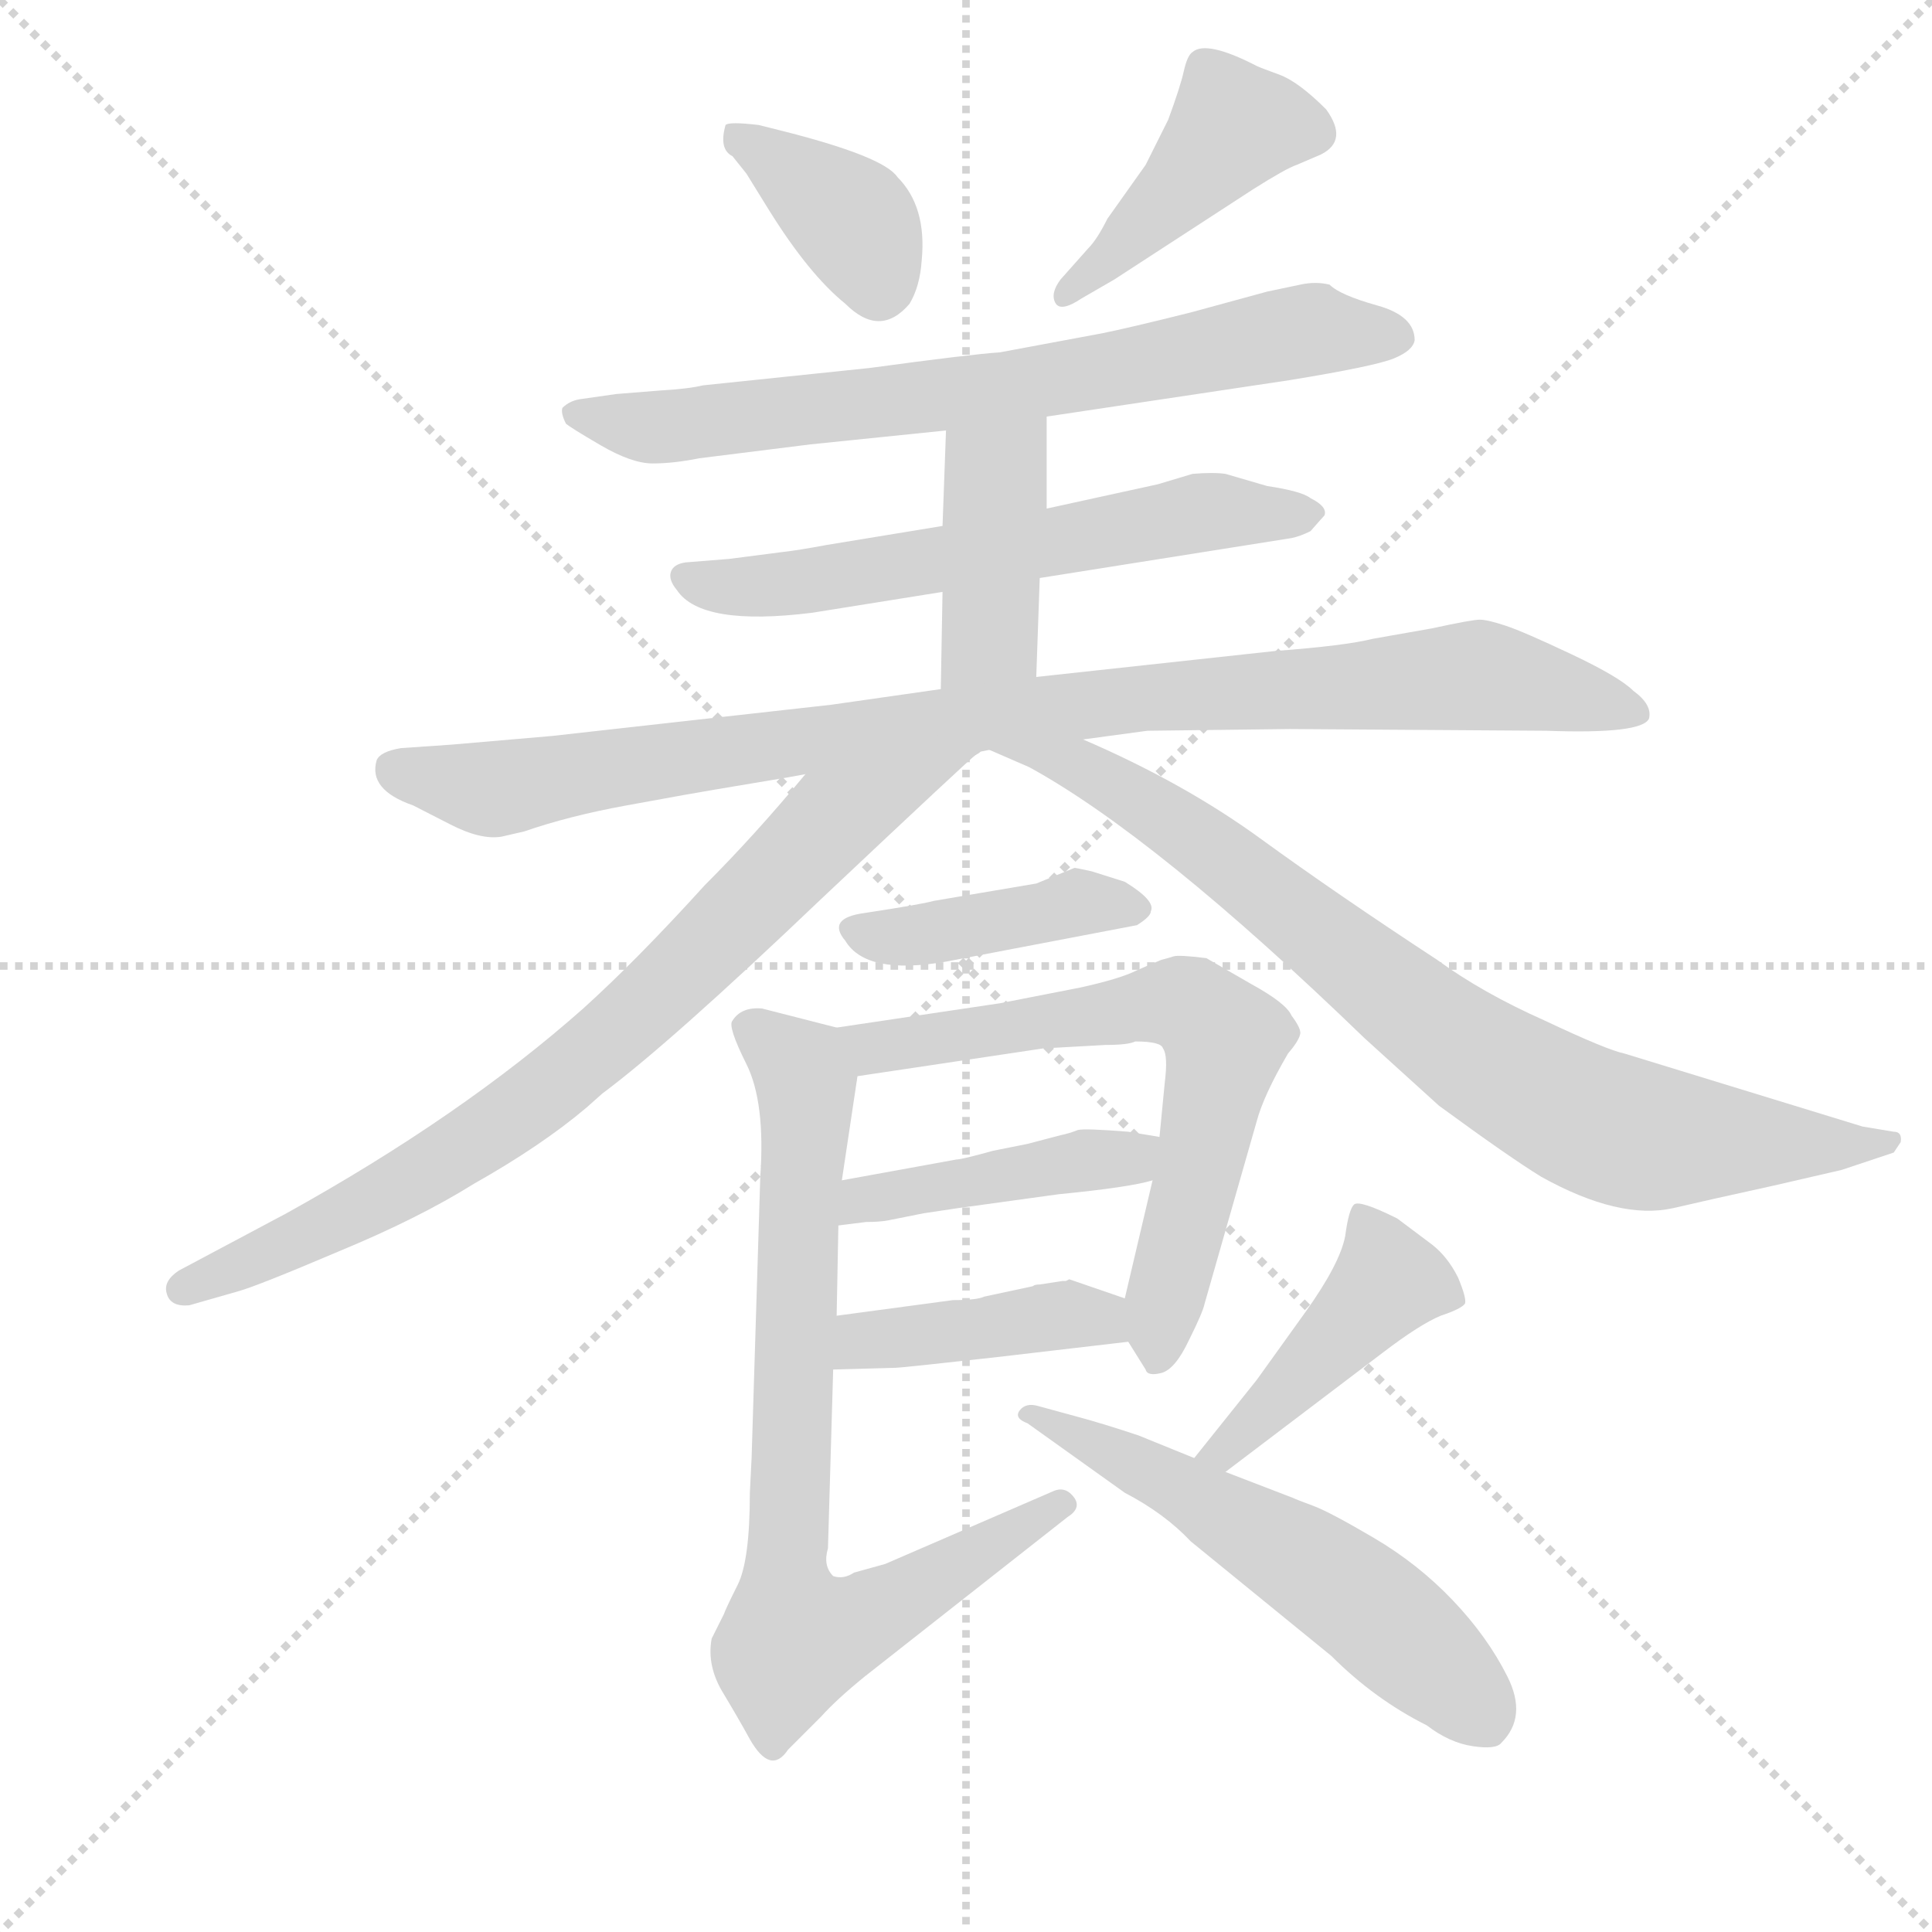 <svg version="1.1" viewBox="0 0 1024 1024" xmlns="http://www.w3.org/2000/svg">
  <g stroke="lightgray" stroke-dasharray="1,1" stroke-width="1" transform="scale(4, 4)">
    <line x1="0" y1="0" x2="256" y2="256"></line>
    <line x1="256" y1="0" x2="0" y2="256"></line>
    <line x1="128" y1="0" x2="128" y2="256"></line>
    <line x1="0" y1="128" x2="256" y2="128"></line>
  </g>
  <g transform="scale(0.92, -0.92) translate(60, -850)">
    <style type="text/css">
      
        @keyframes keyframes0 {
          from {
            stroke: blue;
            stroke-dashoffset: 380;
            stroke-width: 128;
          }
          55% {
            animation-timing-function: step-end;
            stroke: blue;
            stroke-dashoffset: 0;
            stroke-width: 128;
          }
          to {
            stroke: black;
            stroke-width: 1024;
          }
        }
        #make-me-a-hanzi-animation-0 {
          animation: keyframes0 0.559s both;
          animation-delay: 0s;
          animation-timing-function: linear;
        }
      
        @keyframes keyframes1 {
          from {
            stroke: blue;
            stroke-dashoffset: 436;
            stroke-width: 128;
          }
          59% {
            animation-timing-function: step-end;
            stroke: blue;
            stroke-dashoffset: 0;
            stroke-width: 128;
          }
          to {
            stroke: black;
            stroke-width: 1024;
          }
        }
        #make-me-a-hanzi-animation-1 {
          animation: keyframes1 0.605s both;
          animation-delay: 0.559s;
          animation-timing-function: linear;
        }
      
        @keyframes keyframes2 {
          from {
            stroke: blue;
            stroke-dashoffset: 732;
            stroke-width: 128;
          }
          70% {
            animation-timing-function: step-end;
            stroke: blue;
            stroke-dashoffset: 0;
            stroke-width: 128;
          }
          to {
            stroke: black;
            stroke-width: 1024;
          }
        }
        #make-me-a-hanzi-animation-2 {
          animation: keyframes2 0.846s both;
          animation-delay: 1.164s;
          animation-timing-function: linear;
        }
      
        @keyframes keyframes3 {
          from {
            stroke: blue;
            stroke-dashoffset: 618;
            stroke-width: 128;
          }
          67% {
            animation-timing-function: step-end;
            stroke: blue;
            stroke-dashoffset: 0;
            stroke-width: 128;
          }
          to {
            stroke: black;
            stroke-width: 1024;
          }
        }
        #make-me-a-hanzi-animation-3 {
          animation: keyframes3 0.753s both;
          animation-delay: 2.01s;
          animation-timing-function: linear;
        }
      
        @keyframes keyframes4 {
          from {
            stroke: blue;
            stroke-dashoffset: 416;
            stroke-width: 128;
          }
          58% {
            animation-timing-function: step-end;
            stroke: blue;
            stroke-dashoffset: 0;
            stroke-width: 128;
          }
          to {
            stroke: black;
            stroke-width: 1024;
          }
        }
        #make-me-a-hanzi-animation-4 {
          animation: keyframes4 0.589s both;
          animation-delay: 2.763s;
          animation-timing-function: linear;
        }
      
        @keyframes keyframes5 {
          from {
            stroke: blue;
            stroke-dashoffset: 980;
            stroke-width: 128;
          }
          76% {
            animation-timing-function: step-end;
            stroke: blue;
            stroke-dashoffset: 0;
            stroke-width: 128;
          }
          to {
            stroke: black;
            stroke-width: 1024;
          }
        }
        #make-me-a-hanzi-animation-5 {
          animation: keyframes5 1.048s both;
          animation-delay: 3.351s;
          animation-timing-function: linear;
        }
      
        @keyframes keyframes6 {
          from {
            stroke: blue;
            stroke-dashoffset: 798;
            stroke-width: 128;
          }
          72% {
            animation-timing-function: step-end;
            stroke: blue;
            stroke-dashoffset: 0;
            stroke-width: 128;
          }
          to {
            stroke: black;
            stroke-width: 1024;
          }
        }
        #make-me-a-hanzi-animation-6 {
          animation: keyframes6 0.899s both;
          animation-delay: 4.399s;
          animation-timing-function: linear;
        }
      
        @keyframes keyframes7 {
          from {
            stroke: blue;
            stroke-dashoffset: 830;
            stroke-width: 128;
          }
          73% {
            animation-timing-function: step-end;
            stroke: blue;
            stroke-dashoffset: 0;
            stroke-width: 128;
          }
          to {
            stroke: black;
            stroke-width: 1024;
          }
        }
        #make-me-a-hanzi-animation-7 {
          animation: keyframes7 0.925s both;
          animation-delay: 5.298s;
          animation-timing-function: linear;
        }
      
        @keyframes keyframes8 {
          from {
            stroke: blue;
            stroke-dashoffset: 418;
            stroke-width: 128;
          }
          58% {
            animation-timing-function: step-end;
            stroke: blue;
            stroke-dashoffset: 0;
            stroke-width: 128;
          }
          to {
            stroke: black;
            stroke-width: 1024;
          }
        }
        #make-me-a-hanzi-animation-8 {
          animation: keyframes8 0.59s both;
          animation-delay: 6.224s;
          animation-timing-function: linear;
        }
      
        @keyframes keyframes9 {
          from {
            stroke: blue;
            stroke-dashoffset: 666;
            stroke-width: 128;
          }
          68% {
            animation-timing-function: step-end;
            stroke: blue;
            stroke-dashoffset: 0;
            stroke-width: 128;
          }
          to {
            stroke: black;
            stroke-width: 1024;
          }
        }
        #make-me-a-hanzi-animation-9 {
          animation: keyframes9 0.792s both;
          animation-delay: 6.814s;
          animation-timing-function: linear;
        }
      
        @keyframes keyframes10 {
          from {
            stroke: blue;
            stroke-dashoffset: 439;
            stroke-width: 128;
          }
          59% {
            animation-timing-function: step-end;
            stroke: blue;
            stroke-dashoffset: 0;
            stroke-width: 128;
          }
          to {
            stroke: black;
            stroke-width: 1024;
          }
        }
        #make-me-a-hanzi-animation-10 {
          animation: keyframes10 0.607s both;
          animation-delay: 7.606s;
          animation-timing-function: linear;
        }
      
        @keyframes keyframes11 {
          from {
            stroke: blue;
            stroke-dashoffset: 419;
            stroke-width: 128;
          }
          58% {
            animation-timing-function: step-end;
            stroke: blue;
            stroke-dashoffset: 0;
            stroke-width: 128;
          }
          to {
            stroke: black;
            stroke-width: 1024;
          }
        }
        #make-me-a-hanzi-animation-11 {
          animation: keyframes11 0.591s both;
          animation-delay: 8.213s;
          animation-timing-function: linear;
        }
      
        @keyframes keyframes12 {
          from {
            stroke: blue;
            stroke-dashoffset: 798;
            stroke-width: 128;
          }
          72% {
            animation-timing-function: step-end;
            stroke: blue;
            stroke-dashoffset: 0;
            stroke-width: 128;
          }
          to {
            stroke: black;
            stroke-width: 1024;
          }
        }
        #make-me-a-hanzi-animation-12 {
          animation: keyframes12 0.899s both;
          animation-delay: 8.804s;
          animation-timing-function: linear;
        }
      
        @keyframes keyframes13 {
          from {
            stroke: blue;
            stroke-dashoffset: 444;
            stroke-width: 128;
          }
          59% {
            animation-timing-function: step-end;
            stroke: blue;
            stroke-dashoffset: 0;
            stroke-width: 128;
          }
          to {
            stroke: black;
            stroke-width: 1024;
          }
        }
        #make-me-a-hanzi-animation-13 {
          animation: keyframes13 0.611s both;
          animation-delay: 9.703s;
          animation-timing-function: linear;
        }
      
        @keyframes keyframes14 {
          from {
            stroke: blue;
            stroke-dashoffset: 574;
            stroke-width: 128;
          }
          65% {
            animation-timing-function: step-end;
            stroke: blue;
            stroke-dashoffset: 0;
            stroke-width: 128;
          }
          to {
            stroke: black;
            stroke-width: 1024;
          }
        }
        #make-me-a-hanzi-animation-14 {
          animation: keyframes14 0.717s both;
          animation-delay: 10.315s;
          animation-timing-function: linear;
        }
      
    </style>
    
      <path d="M 370 750 L 383 729 Q 406 692 427 675 Q 447 655 464 675 Q 470 685 471 700 Q 474 731 457 748 Q 449 760 389 775 L 377 778 Q 360 780 358 778 Q 354 764 362 760 L 370 750 Z" fill="lightgray"></path>
    
      <path d="M 582 689 L 662 741 Q 681 753 687 755 L 701 761 Q 717 769 704 787 Q 688 803 677 807 Q 666 811 664 812 Q 635 827 627 820 Q 624 818 622 809 Q 620 800 613 781 L 600 755 L 578 724 Q 572 712 567 707 L 551 689 Q 545 681 548 675.5 Q 551 670 563 678 L 582 689 Z" fill="lightgray"></path>
    
      <path d="M 295 623 L 274 620 Q 268 619 264 615 Q 263 612 266 606 Q 268 604 286 593.5 Q 304 583 316 583 Q 328 583 343 586 L 407 594 L 485 602 L 543 610 L 683 631 Q 732 639 743 643.5 Q 754 648 755 654 Q 755 668 733.5 674 Q 712 680 706 686 Q 698 688 689 686 L 670 682 L 626 670 Q 590 661 575 658 L 516 647 Q 500 646 441 638 L 345 628 Q 337 626 320 625 L 295 623 Z" fill="lightgray"></path>
    
      <path d="M 483 547 L 416 536 Q 400 533 391 532 L 360 528 L 335 526 Q 328 525 326.5 520.5 Q 325 516 330 510 Q 344 489 408 497 L 483 509 L 539 517 L 684 540 Q 689 541 695 544 Q 702 552 703 553 Q 705 558 695 563 Q 690 567 670 570 L 646 577 Q 639 578 627 577 L 607 571 L 543 557 L 483 547 Z" fill="lightgray"></path>
    
      <path d="M 485 602 L 483 547 L 483 509 L 482 453 C 481 423 536 430 537 460 L 539 517 L 543 557 L 543 610 C 543 640 486 632 485 602 Z" fill="lightgray"></path>
    
      <path d="M 482 453 L 419 444 L 258 426 L 200 421 L 171 419 Q 159 417 157 412 Q 152 395 178 386 Q 182 384 199.5 375 Q 217 366 229 368 L 242 371 Q 268 380 301 386 L 334 392 Q 339 393 393 402 L 404 404 L 502 415 Q 504 416 505 417 L 510 418 L 564 424 L 601 429 L 683 430 L 831 429 Q 886 427 890 436 Q 892 444 881 452 Q 873 460 845.5 473 Q 818 486 807.5 489.5 Q 797 493 792.5 493 Q 788 493 765 488 L 731 482 Q 715 478 675 475 L 537 460 L 482 453 Z" fill="lightgray"></path>
    
      <path d="M 404 404 Q 375 369 346 340 Q 307 297 276 269 Q 206 207 105 151 L 43 118 Q 34 112 36 105 Q 38 97 49 98 L 77 106 Q 88 109 135 129 Q 181 148 213 168 Q 252 190 278 212 L 287 220 Q 326 249 413 332 Q 500 414 502 415 C 524 435 423 427 404 404 Z" fill="lightgray"></path>
    
      <path d="M 510 418 L 533 408 Q 606 368 726 252 L 769 213 Q 810 183 828 172 Q 873 147 904 154 Q 921 158 962 167 L 1001 176 L 1031 186 Q 1033 189 1035 192 Q 1036 198 1031 198 L 1013 201 L 876 243 Q 866 245 830 262 Q 794 278 768 297 Q 710 335 666 367 Q 622 399 564 424 C 537 436 482 430 510 418 Z" fill="lightgray"></path>
    
      <path d="M 569 348 Q 560 350 559 350 L 537 341 L 478 331 Q 471 329 438 324 Q 416 321 427 308 Q 439 288 485 296 L 595 317 Q 603 322 603 325 Q 606 331 588 342 L 569 348 Z" fill="lightgray"></path>
    
      <path d="M 590 77 L 600 61 Q 601 57 609 59 Q 617 61 625 78 Q 633 94 634 99 L 664 204 Q 668 219 682 243 Q 688 250 689 254 Q 690 257 684 265 Q 681 272 661 283 L 635 298 Q 619 300 616 299 Q 613 298 609 297 Q 604 295 595 291 Q 585 286 562 281 L 516 272 L 422 258 C 392 254 404 226 434 230 L 541 246 L 577 248 Q 590 248 594 250 Q 609 250 610 246 Q 613 242 611 226 L 608 195 L 604 170 L 588 102 C 584 86 584 86 590 77 Z" fill="lightgray"></path>
    
      <path d="M 423 144 L 439 146 Q 447 146 452 147 L 472 151 Q 485 153 492 154 L 550 162 Q 591 166 604 170 C 633 177 638 190 608 195 L 590 198 Q 565 200 561 199 Q 556 197 551 196 L 532 191 L 512 187 Q 494 182 491 182 L 425 170 C 395 165 393 140 423 144 Z" fill="lightgray"></path>
    
      <path d="M 420 61 L 456 62 Q 459 62 513 68 L 590 77 C 620 80 616 92 588 102 L 556 113 L 554 112 L 552 112 L 539 110 Q 536 110 535 109 L 507 103 Q 503 101 489 101 L 422 92 C 392 88 390 60 420 61 Z" fill="lightgray"></path>
    
      <path d="M 372 -10 Q 372 -49 365 -63 Q 358 -77 357 -80 L 350 -94 Q 347 -110 357 -126 Q 366 -141 372 -152 Q 384 -173 394 -158 L 413 -139 Q 422 -129 438 -116 L 555 -24 Q 563 -19 559 -13 Q 554 -6 547 -9 L 450 -51 L 432 -56 Q 426 -60 420 -58 Q 414 -52 417 -42 L 420 61 L 422 92 L 423 144 L 425 170 L 434 230 C 438 254 438 254 422 258 L 379 269 Q 367 270 362 262 Q 359 259 370 237 Q 381 215 378 172 L 373 10 L 372 -10 Z" fill="lightgray"></path>
    
      <path d="M 646 2 L 737 71 Q 758 87 770 92 Q 782 96 784 99 Q 785 102 780 114 Q 774 126 765 133 L 745 148 Q 723 159 720 156 Q 717 153 715 138 Q 712 122 692 94 L 664 55 L 628 10 C 609 -13 622 -16 646 2 Z" fill="lightgray"></path>
    
      <path d="M 628 10 L 596 23 Q 575 30 560 34 L 538 40 Q 531 42 527.5 37.5 Q 524 33 532 30 L 588 -10 Q 611 -22 626 -38 L 707 -104 Q 732 -129 762 -144 Q 775 -154 788.5 -156 Q 802 -158 805 -154 Q 820 -139 808.5 -116 Q 797 -93 777 -72 Q 757 -51 731.5 -36 Q 706 -21 696.5 -17.5 Q 687 -14 685 -13 L 646 2 L 628 10 Z" fill="lightgray"></path>
    
    
      <clipPath id="make-me-a-hanzi-clip-0">
        <path d="M 370 750 L 383 729 Q 406 692 427 675 Q 447 655 464 675 Q 470 685 471 700 Q 474 731 457 748 Q 449 760 389 775 L 377 778 Q 360 780 358 778 Q 354 764 362 760 L 370 750 Z"></path>
      </clipPath>
      <path clip-path="url(#make-me-a-hanzi-clip-0)" d="M 362 772 L 430 724 L 446 686" fill="none" id="make-me-a-hanzi-animation-0" stroke-dasharray="252 504" stroke-linecap="round"></path>
    
      <clipPath id="make-me-a-hanzi-clip-1">
        <path d="M 582 689 L 662 741 Q 681 753 687 755 L 701 761 Q 717 769 704 787 Q 688 803 677 807 Q 666 811 664 812 Q 635 827 627 820 Q 624 818 622 809 Q 620 800 613 781 L 600 755 L 578 724 Q 572 712 567 707 L 551 689 Q 545 681 548 675.5 Q 551 670 563 678 L 582 689 Z"></path>
      </clipPath>
      <path clip-path="url(#make-me-a-hanzi-clip-1)" d="M 695 775 L 650 777 L 555 681" fill="none" id="make-me-a-hanzi-animation-1" stroke-dasharray="308 616" stroke-linecap="round"></path>
    
      <clipPath id="make-me-a-hanzi-clip-2">
        <path d="M 295 623 L 274 620 Q 268 619 264 615 Q 263 612 266 606 Q 268 604 286 593.5 Q 304 583 316 583 Q 328 583 343 586 L 407 594 L 485 602 L 543 610 L 683 631 Q 732 639 743 643.5 Q 754 648 755 654 Q 755 668 733.5 674 Q 712 680 706 686 Q 698 688 689 686 L 670 682 L 626 670 Q 590 661 575 658 L 516 647 Q 500 646 441 638 L 345 628 Q 337 626 320 625 L 295 623 Z"></path>
      </clipPath>
      <path clip-path="url(#make-me-a-hanzi-clip-2)" d="M 272 612 L 321 604 L 519 626 L 696 660 L 743 656" fill="none" id="make-me-a-hanzi-animation-2" stroke-dasharray="604 1208" stroke-linecap="round"></path>
    
      <clipPath id="make-me-a-hanzi-clip-3">
        <path d="M 483 547 L 416 536 Q 400 533 391 532 L 360 528 L 335 526 Q 328 525 326.5 520.5 Q 325 516 330 510 Q 344 489 408 497 L 483 509 L 539 517 L 684 540 Q 689 541 695 544 Q 702 552 703 553 Q 705 558 695 563 Q 690 567 670 570 L 646 577 Q 639 578 627 577 L 607 571 L 543 557 L 483 547 Z"></path>
      </clipPath>
      <path clip-path="url(#make-me-a-hanzi-clip-3)" d="M 335 517 L 395 512 L 633 555 L 693 554" fill="none" id="make-me-a-hanzi-animation-3" stroke-dasharray="490 980" stroke-linecap="round"></path>
    
      <clipPath id="make-me-a-hanzi-clip-4">
        <path d="M 485 602 L 483 547 L 483 509 L 482 453 C 481 423 536 430 537 460 L 539 517 L 543 557 L 543 610 C 543 640 486 632 485 602 Z"></path>
      </clipPath>
      <path clip-path="url(#make-me-a-hanzi-clip-4)" d="M 537 603 L 514 576 L 510 484 L 488 460" fill="none" id="make-me-a-hanzi-animation-4" stroke-dasharray="288 576" stroke-linecap="round"></path>
    
      <clipPath id="make-me-a-hanzi-clip-5">
        <path d="M 482 453 L 419 444 L 258 426 L 200 421 L 171 419 Q 159 417 157 412 Q 152 395 178 386 Q 182 384 199.5 375 Q 217 366 229 368 L 242 371 Q 268 380 301 386 L 334 392 Q 339 393 393 402 L 404 404 L 502 415 Q 504 416 505 417 L 510 418 L 564 424 L 601 429 L 683 430 L 831 429 Q 886 427 890 436 Q 892 444 881 452 Q 873 460 845.5 473 Q 818 486 807.5 489.5 Q 797 493 792.5 493 Q 788 493 765 488 L 731 482 Q 715 478 675 475 L 537 460 L 482 453 Z"></path>
      </clipPath>
      <path clip-path="url(#make-me-a-hanzi-clip-5)" d="M 168 407 L 229 396 L 532 441 L 792 461 L 884 439" fill="none" id="make-me-a-hanzi-animation-5" stroke-dasharray="852 1704" stroke-linecap="round"></path>
    
      <clipPath id="make-me-a-hanzi-clip-6">
        <path d="M 404 404 Q 375 369 346 340 Q 307 297 276 269 Q 206 207 105 151 L 43 118 Q 34 112 36 105 Q 38 97 49 98 L 77 106 Q 88 109 135 129 Q 181 148 213 168 Q 252 190 278 212 L 287 220 Q 326 249 413 332 Q 500 414 502 415 C 524 435 423 427 404 404 Z"></path>
      </clipPath>
      <path clip-path="url(#make-me-a-hanzi-clip-6)" d="M 490 408 L 419 376 L 323 280 L 236 208 L 118 138 L 46 108" fill="none" id="make-me-a-hanzi-animation-6" stroke-dasharray="670 1340" stroke-linecap="round"></path>
    
      <clipPath id="make-me-a-hanzi-clip-7">
        <path d="M 510 418 L 533 408 Q 606 368 726 252 L 769 213 Q 810 183 828 172 Q 873 147 904 154 Q 921 158 962 167 L 1001 176 L 1031 186 Q 1033 189 1035 192 Q 1036 198 1031 198 L 1013 201 L 876 243 Q 866 245 830 262 Q 794 278 768 297 Q 710 335 666 367 Q 622 399 564 424 C 537 436 482 430 510 418 Z"></path>
      </clipPath>
      <path clip-path="url(#make-me-a-hanzi-clip-7)" d="M 517 418 L 559 410 L 603 385 L 775 252 L 846 209 L 893 194 L 1024 191" fill="none" id="make-me-a-hanzi-animation-7" stroke-dasharray="702 1404" stroke-linecap="round"></path>
    
      <clipPath id="make-me-a-hanzi-clip-8">
        <path d="M 569 348 Q 560 350 559 350 L 537 341 L 478 331 Q 471 329 438 324 Q 416 321 427 308 Q 439 288 485 296 L 595 317 Q 603 322 603 325 Q 606 331 588 342 L 569 348 Z"></path>
      </clipPath>
      <path clip-path="url(#make-me-a-hanzi-clip-8)" d="M 434 315 L 473 311 L 560 330 L 594 326" fill="none" id="make-me-a-hanzi-animation-8" stroke-dasharray="290 580" stroke-linecap="round"></path>
    
      <clipPath id="make-me-a-hanzi-clip-9">
        <path d="M 590 77 L 600 61 Q 601 57 609 59 Q 617 61 625 78 Q 633 94 634 99 L 664 204 Q 668 219 682 243 Q 688 250 689 254 Q 690 257 684 265 Q 681 272 661 283 L 635 298 Q 619 300 616 299 Q 613 298 609 297 Q 604 295 595 291 Q 585 286 562 281 L 516 272 L 422 258 C 392 254 404 226 434 230 L 541 246 L 577 248 Q 590 248 594 250 Q 609 250 610 246 Q 613 242 611 226 L 608 195 L 604 170 L 588 102 C 584 86 584 86 590 77 Z"></path>
      </clipPath>
      <path clip-path="url(#make-me-a-hanzi-clip-9)" d="M 431 253 L 455 247 L 610 273 L 627 270 L 639 260 L 646 250 L 607 71" fill="none" id="make-me-a-hanzi-animation-9" stroke-dasharray="538 1076" stroke-linecap="round"></path>
    
      <clipPath id="make-me-a-hanzi-clip-10">
        <path d="M 423 144 L 439 146 Q 447 146 452 147 L 472 151 Q 485 153 492 154 L 550 162 Q 591 166 604 170 C 633 177 638 190 608 195 L 590 198 Q 565 200 561 199 Q 556 197 551 196 L 532 191 L 512 187 Q 494 182 491 182 L 425 170 C 395 165 393 140 423 144 Z"></path>
      </clipPath>
      <path clip-path="url(#make-me-a-hanzi-clip-10)" d="M 426 150 L 437 159 L 587 182 L 602 189" fill="none" id="make-me-a-hanzi-animation-10" stroke-dasharray="311 622" stroke-linecap="round"></path>
    
      <clipPath id="make-me-a-hanzi-clip-11">
        <path d="M 420 61 L 456 62 Q 459 62 513 68 L 590 77 C 620 80 616 92 588 102 L 556 113 L 554 112 L 552 112 L 539 110 Q 536 110 535 109 L 507 103 Q 503 101 489 101 L 422 92 C 392 88 390 60 420 61 Z"></path>
      </clipPath>
      <path clip-path="url(#make-me-a-hanzi-clip-11)" d="M 426 68 L 444 79 L 557 93 L 574 91 L 582 83" fill="none" id="make-me-a-hanzi-animation-11" stroke-dasharray="291 582" stroke-linecap="round"></path>
    
      <clipPath id="make-me-a-hanzi-clip-12">
        <path d="M 372 -10 Q 372 -49 365 -63 Q 358 -77 357 -80 L 350 -94 Q 347 -110 357 -126 Q 366 -141 372 -152 Q 384 -173 394 -158 L 413 -139 Q 422 -129 438 -116 L 555 -24 Q 563 -19 559 -13 Q 554 -6 547 -9 L 450 -51 L 432 -56 Q 426 -60 420 -58 Q 414 -52 417 -42 L 420 61 L 422 92 L 423 144 L 425 170 L 434 230 C 438 254 438 254 422 258 L 379 269 Q 367 270 362 262 Q 359 259 370 237 Q 381 215 378 172 L 373 10 L 372 -10 Z"></path>
      </clipPath>
      <path clip-path="url(#make-me-a-hanzi-clip-12)" d="M 371 259 L 395 241 L 404 226 L 392 -53 L 397 -94 L 440 -82 L 551 -16" fill="none" id="make-me-a-hanzi-animation-12" stroke-dasharray="670 1340" stroke-linecap="round"></path>
    
      <clipPath id="make-me-a-hanzi-clip-13">
        <path d="M 646 2 L 737 71 Q 758 87 770 92 Q 782 96 784 99 Q 785 102 780 114 Q 774 126 765 133 L 745 148 Q 723 159 720 156 Q 717 153 715 138 Q 712 122 692 94 L 664 55 L 628 10 C 609 -13 622 -16 646 2 Z"></path>
      </clipPath>
      <path clip-path="url(#make-me-a-hanzi-clip-13)" d="M 724 151 L 739 111 L 646 14 L 635 14" fill="none" id="make-me-a-hanzi-animation-13" stroke-dasharray="316 632" stroke-linecap="round"></path>
    
      <clipPath id="make-me-a-hanzi-clip-14">
        <path d="M 628 10 L 596 23 Q 575 30 560 34 L 538 40 Q 531 42 527.5 37.5 Q 524 33 532 30 L 588 -10 Q 611 -22 626 -38 L 707 -104 Q 732 -129 762 -144 Q 775 -154 788.5 -156 Q 802 -158 805 -154 Q 820 -139 808.5 -116 Q 797 -93 777 -72 Q 757 -51 731.5 -36 Q 706 -21 696.5 -17.5 Q 687 -14 685 -13 L 646 2 L 628 10 Z"></path>
      </clipPath>
      <path clip-path="url(#make-me-a-hanzi-clip-14)" d="M 533 36 L 616 -5 L 707 -60 L 795 -140" fill="none" id="make-me-a-hanzi-animation-14" stroke-dasharray="446 892" stroke-linecap="round"></path>
    
  </g>
</svg>